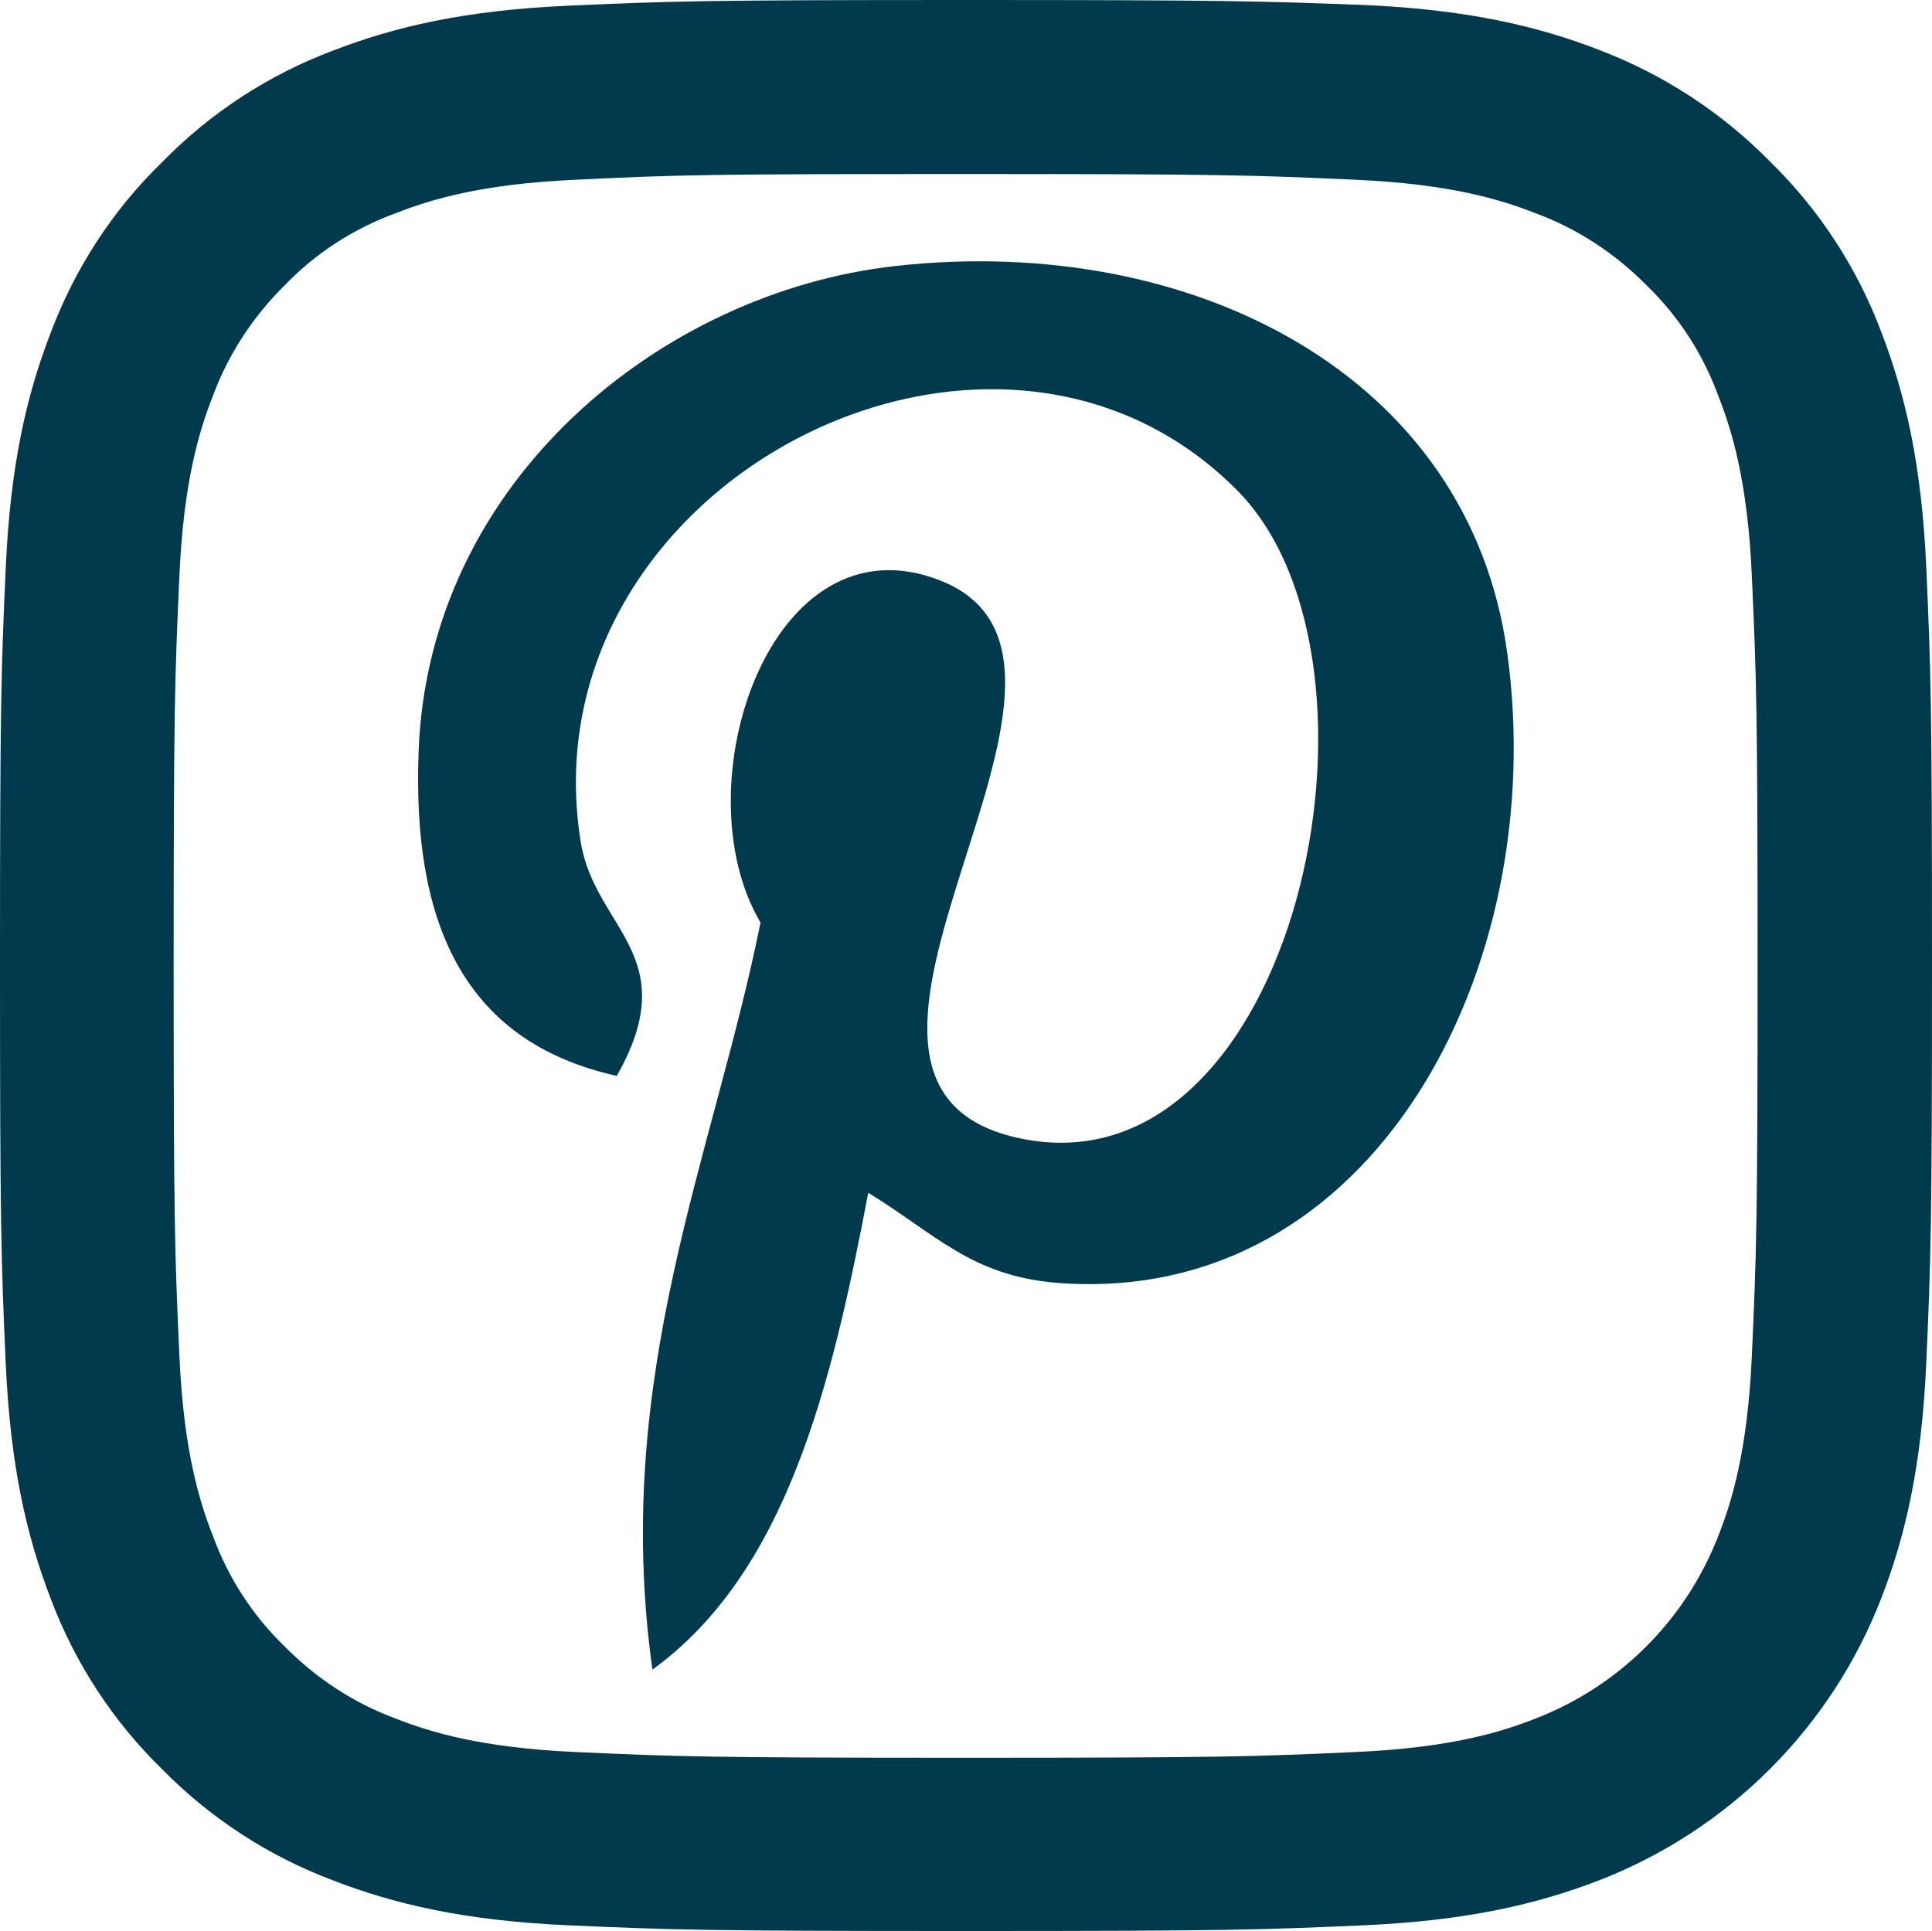 <?xml version="1.0" encoding="utf-8"?>
<!-- Generator: Adobe Illustrator 24.1.0, SVG Export Plug-In . SVG Version: 6.00 Build 0)  -->
<svg version="1.1" id="Layer_1" xmlns="http://www.w3.org/2000/svg" xmlns:xlink="http://www.w3.org/1999/xlink" x="0px" y="0px"
	 viewBox="0 0 504 503.8" style="enable-background:new 0 0 504 503.8;" xml:space="preserve">
<style type="text/css">
	.st0{fill:#003A4C;}
</style>
<g>
	<path class="st0" d="M251.9,45.4c67.3,0,75.2,0.3,101.8,1.5c24.6,1.1,37.9,5.2,46.8,8.7c10.9,4,20.8,10.5,29,18.8
		c8.4,8.1,14.8,18,18.8,29c3.5,8.9,7.6,22.2,8.7,46.8c1.2,26.6,1.5,34.5,1.5,101.8s-0.3,75.2-1.5,101.8c-1.1,24.6-5.2,37.9-8.7,46.8
		c-8.5,22-25.8,39.3-47.8,47.8c-8.9,3.5-22.2,7.6-46.8,8.7c-26.6,1.2-34.5,1.5-101.8,1.5s-75.2-0.3-101.8-1.5
		c-24.6-1.1-37.9-5.2-46.8-8.7c-10.9-4-20.8-10.5-29-18.8c-8.4-8.1-14.8-18-18.8-29c-3.5-8.9-7.6-22.2-8.7-46.8
		c-1.2-26.6-1.5-34.5-1.5-101.8s0.3-75.2,1.5-101.8c1.1-24.6,5.2-37.9,8.7-46.8c4-10.9,10.5-20.8,18.8-29c8.1-8.4,18-14.8,29-18.8
		c8.9-3.5,22.2-7.6,46.8-8.7C176.7,45.6,184.6,45.4,251.9,45.4 M251.9,0c-68.4,0-77,0.3-103.9,1.5C121.2,2.7,102.9,7,86.9,13.2
		c-16.8,6.3-32,16.2-44.6,29.1C29.4,54.8,19.5,70.1,13.2,86.9c-6.2,16-10.5,34.3-11.7,61.2C0.3,174.9,0,183.5,0,251.9
		s0.3,77,1.5,103.9C2.7,382.6,7,400.9,13.2,417c6.3,16.8,16.2,32,29.1,44.6c12.6,12.8,27.8,22.7,44.6,29c16,6.2,34.3,10.5,61.2,11.7
		s35.4,1.5,103.9,1.5s77-0.3,103.9-1.5c26.8-1.2,45.1-5.5,61.2-11.7c33.8-13.1,60.6-39.8,73.7-73.7c6.2-16,10.5-34.3,11.7-61.2
		c1.2-26.9,1.5-35.4,1.5-103.9s-0.3-77-1.5-103.9c-1.2-26.8-5.5-45.1-11.7-61.2c-6.3-16.8-16.2-32-29.1-44.6
		c-12.6-12.8-27.8-22.7-44.6-29.1c-16-6.2-34.3-10.5-61.2-11.7C328.9,0.3,320.3,0,251.9,0L251.9,0L251.9,0z"/>
	<g>
		<path class="st0" d="M233.6,69.4c-61.1,6.8-121.9,56.2-124.4,126.8c-1.6,43.1,10.7,75.4,51.7,84.5c17.8-31.4-5.7-38.3-9.4-61
			c-15-93.1,107.4-156.6,171.4-91.6c44.3,45,15.1,183.4-56.3,169C198,283.4,300,173.2,245.4,151.5c-44.4-17.6-68,53.8-47,89.2
			c-12.3,61-38.9,118.4-28.2,194.9c34.9-25.3,46.7-73.8,56.3-124.4c17.5,10.7,26.9,21.7,49.3,23.5c82.6,6.4,128.7-82.4,117.4-164.3
			C383.3,97.7,310.8,60.8,233.6,69.4z"/>
	</g>
</g>
</svg>
